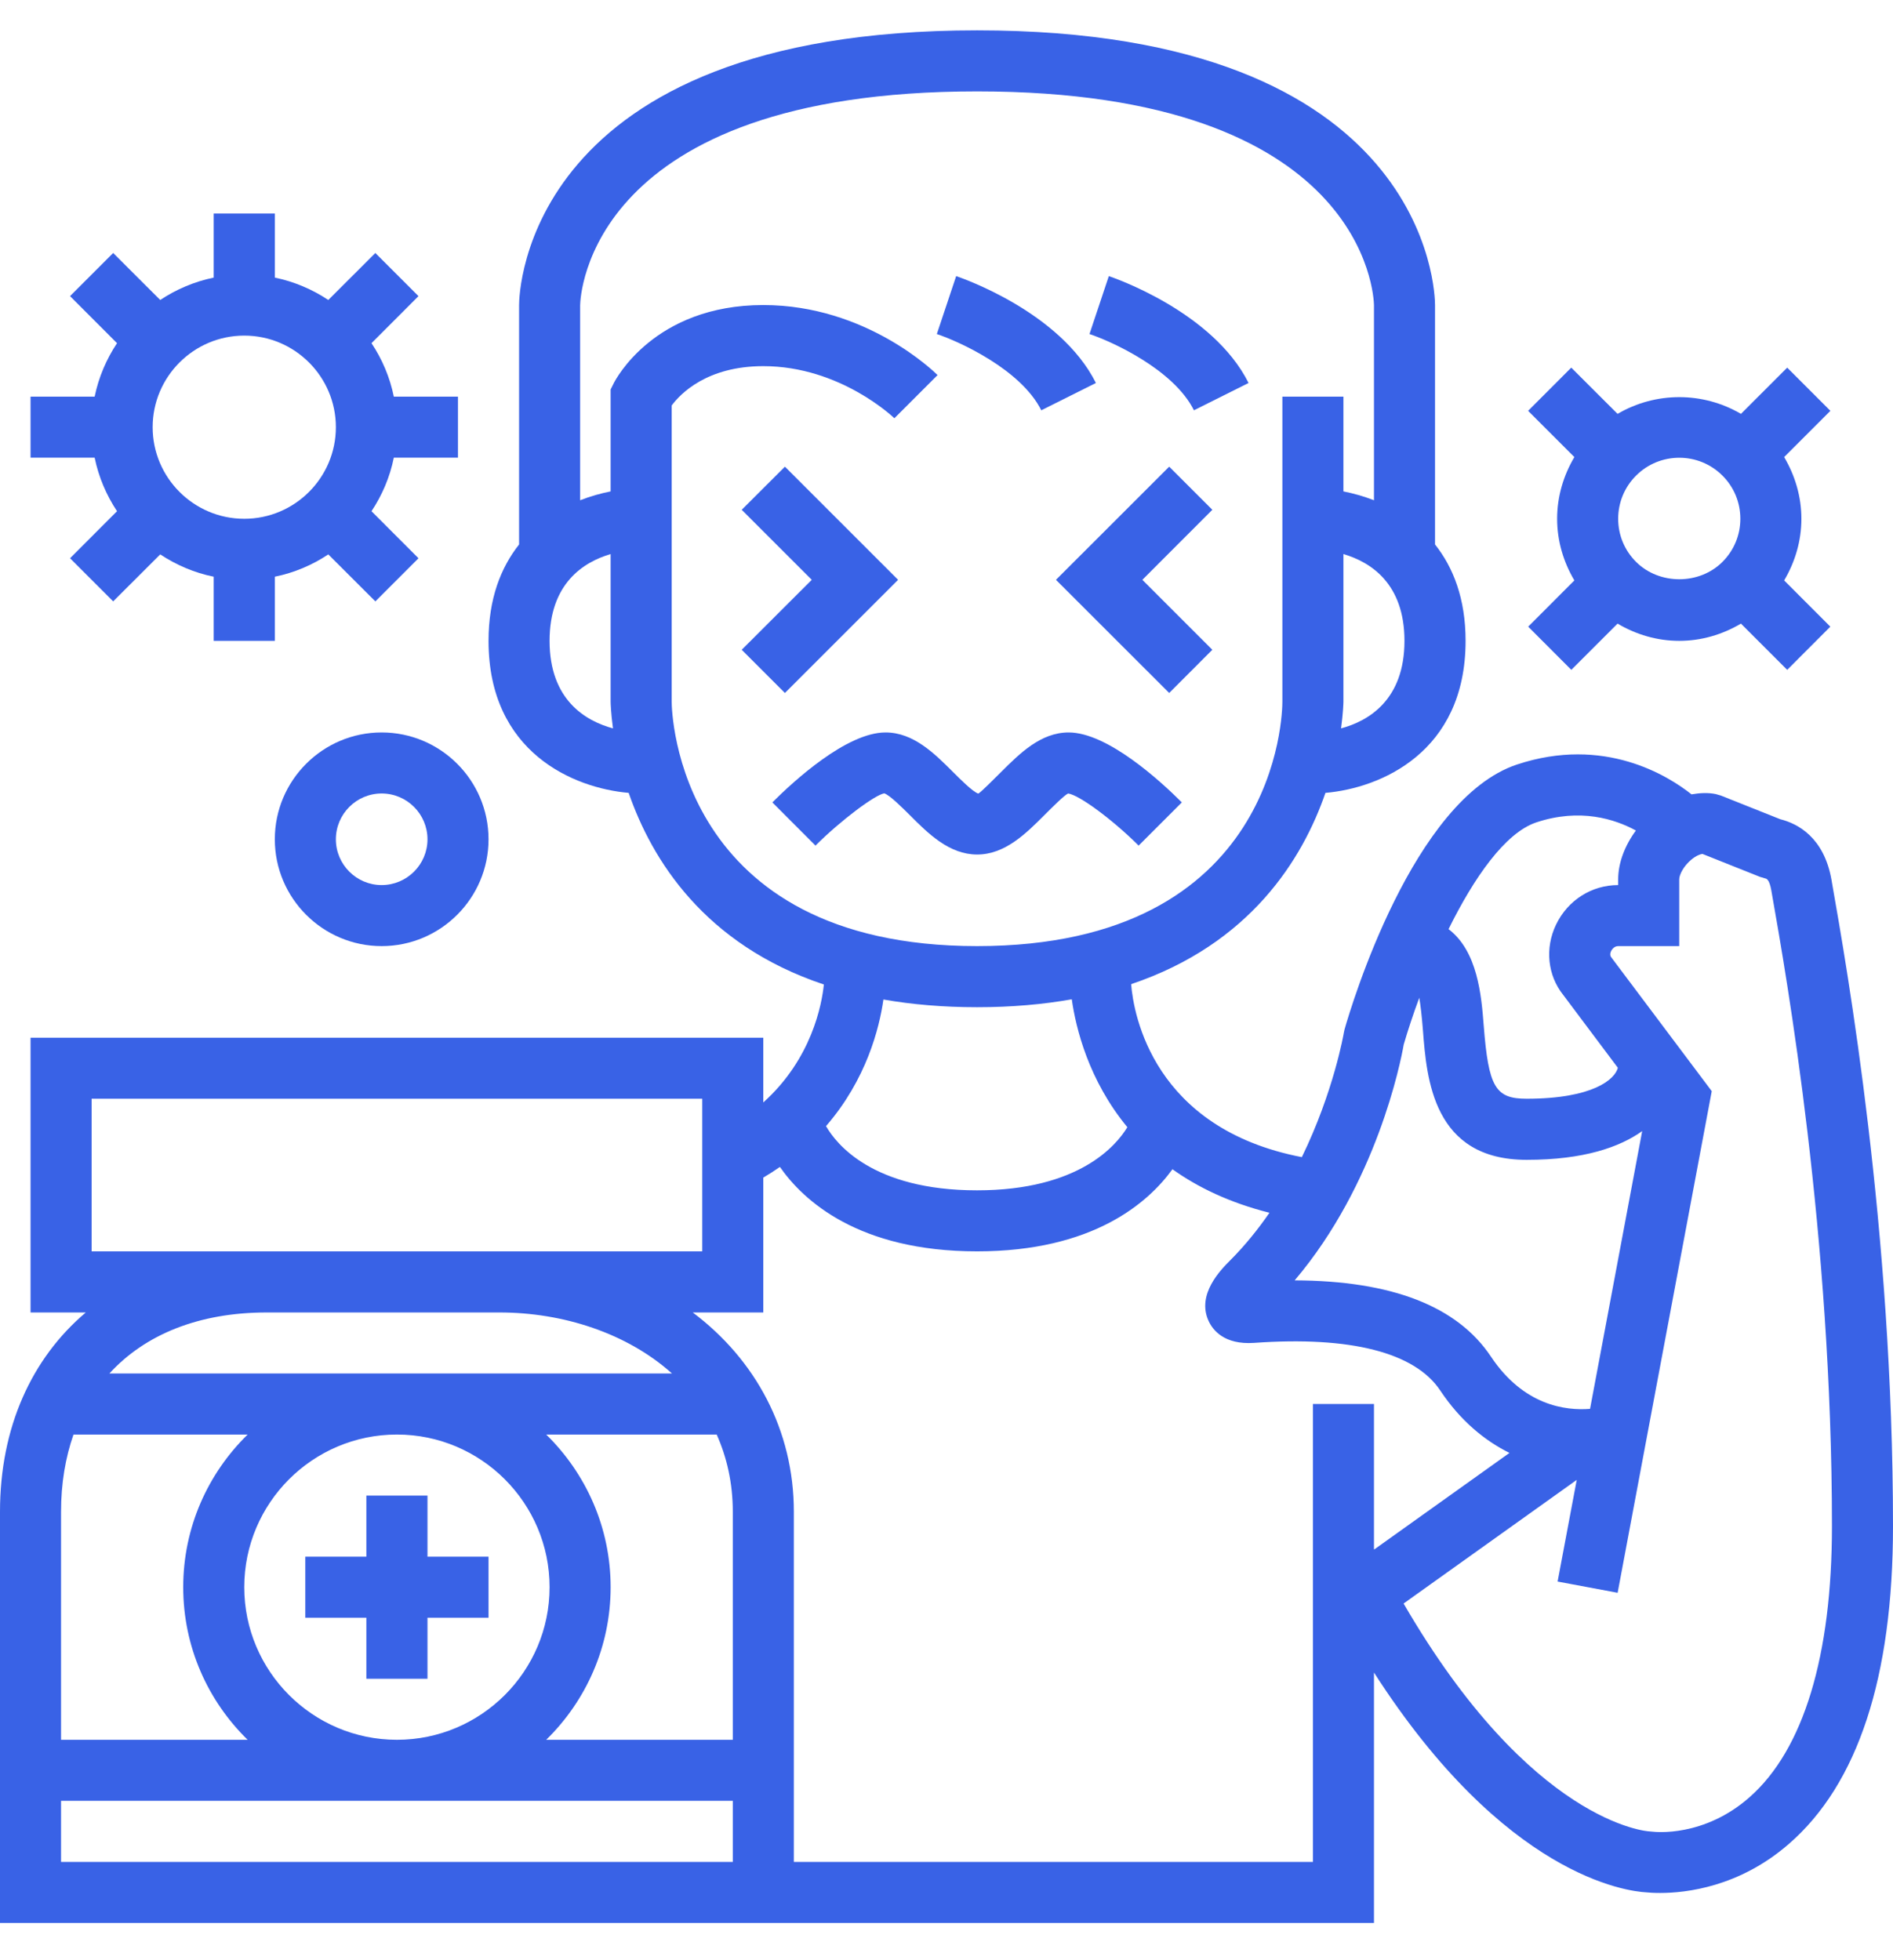 <?xml version="1.0" encoding="UTF-8"?>
<svg width="28px" height="29px" viewBox="0 0 28 29" version="1.1" xmlns="http://www.w3.org/2000/svg" xmlns:xlink="http://www.w3.org/1999/xlink">
    <!-- Generator: sketchtool 52.1 (67048) - http://www.bohemiancoding.com/sketch -->
    <title>30138D64-4DD6-48BB-B79E-7872D3F4BA59</title>
    <desc>Created with sketchtool.</desc>
    <g id="*CRM" stroke="none" stroke-width="1" fill="none" fill-rule="evenodd">
        <g id="Demanda-Inducida-012" transform="translate(-865, -167)" fill="#3962E6">
            <g id="Paciente-1" transform="translate(865, 167)">
                <polygon id="Path" points="6.323 22.126 5.419 22.126 5.419 23.03 4.516 23.03 4.516 23.933 5.419 23.933 5.419 24.836 6.323 24.836 6.323 23.933 7.226 23.933 7.226 23.03 6.323 23.03"></polygon>
                <path d="M27.099,13.068 L27.09,13.015 C26.978,12.384 26.586,12.183 26.333,12.12 L25.457,11.771 L25.379,11.748 C25.262,11.724 25.141,11.731 25.02,11.752 C24.679,11.481 23.731,10.881 22.437,11.311 C20.901,11.823 19.987,14.881 19.888,15.228 L19.877,15.279 C19.875,15.293 19.727,16.152 19.256,17.119 C17.061,16.695 16.767,15.011 16.731,14.56 C18.491,13.967 19.266,12.712 19.605,11.73 C20.412,11.661 21.678,11.135 21.678,9.481 C21.678,8.856 21.495,8.394 21.226,8.055 L21.226,4.513 C21.226,4.347 21.149,0.449 14.452,0.449 C7.755,0.449 7.678,4.347 7.678,4.513 L7.678,8.055 C7.409,8.395 7.226,8.856 7.226,9.481 C7.226,11.135 8.491,11.661 9.299,11.73 C9.639,12.714 10.416,13.973 12.186,14.565 C12.156,14.858 12.008,15.666 11.29,16.31 L11.29,15.352 L0.452,15.352 L0.452,19.417 L1.269,19.417 C0.468,20.095 0,21.118 0,22.365 L0,28.449 L11.742,28.449 L20.323,28.449 L20.323,24.744 C22.261,27.762 24.068,27.981 24.352,27.996 C24.389,28 24.46,28.005 24.557,28.005 C24.939,28.005 25.726,27.917 26.457,27.282 C27.481,26.395 28,24.812 28,22.578 C28,18.192 27.322,14.336 27.099,13.068 Z M22.723,12.167 C23.372,11.951 23.887,12.118 24.197,12.287 C24.034,12.508 23.935,12.764 23.935,13.009 L23.935,13.094 C23.542,13.094 23.19,13.318 23.016,13.679 C22.848,14.029 22.892,14.432 23.122,14.719 L23.93,15.797 C23.889,15.965 23.567,16.255 22.58,16.255 C22.118,16.255 22.017,16.083 21.946,15.171 C21.912,14.728 21.856,14.072 21.426,13.746 C21.8,12.989 22.261,12.322 22.723,12.167 Z M20.763,15.453 C20.824,15.243 20.902,15.007 20.993,14.761 C21.012,14.875 21.03,15.027 21.047,15.241 C21.102,15.958 21.195,17.159 22.581,17.159 C23.43,17.159 23.959,16.97 24.29,16.734 L23.519,20.843 C23.161,20.872 22.538,20.797 22.053,20.07 C21.556,19.325 20.588,18.947 19.15,18.942 C20.362,17.513 20.718,15.712 20.763,15.453 Z M19.836,10.776 C19.868,10.541 19.871,10.392 19.871,10.384 L19.871,8.197 C20.273,8.315 20.774,8.632 20.774,9.481 C20.774,10.355 20.242,10.667 19.836,10.776 Z M8.129,9.481 C8.129,8.632 8.63,8.315 9.032,8.197 L9.032,10.384 C9.032,10.393 9.035,10.541 9.067,10.776 C8.661,10.666 8.129,10.355 8.129,9.481 Z M9.935,10.384 L9.935,5.999 C10.065,5.824 10.457,5.417 11.29,5.417 C12.431,5.417 13.222,6.181 13.229,6.188 L13.868,5.549 C13.825,5.507 12.815,4.513 11.29,4.513 C9.675,4.513 9.104,5.619 9.08,5.666 L9.032,5.762 L9.032,7.27 C8.886,7.299 8.734,7.341 8.581,7.401 L8.581,4.517 C8.583,4.388 8.701,1.352 14.452,1.352 C20.202,1.352 20.32,4.388 20.323,4.513 L20.323,7.401 C20.169,7.341 20.017,7.299 19.871,7.27 L19.871,5.868 L18.968,5.868 L18.968,10.384 C18.968,10.532 18.916,13.997 14.452,13.997 C10.013,13.997 9.936,10.53 9.935,10.384 Z M14.452,14.901 C14.966,14.901 15.431,14.859 15.853,14.784 C15.914,15.213 16.102,15.982 16.675,16.676 C16.512,16.946 15.959,17.61 14.452,17.61 C12.903,17.61 12.366,16.919 12.218,16.66 C12.815,15.971 13.006,15.213 13.067,14.787 C13.484,14.86 13.944,14.901 14.452,14.901 Z M1.355,18.513 L1.355,16.255 L10.387,16.255 L10.387,18.513 L7.388,18.513 L3.945,18.513 L1.355,18.513 Z M7.388,19.417 C8.33,19.417 9.276,19.724 9.94,20.32 L1.618,20.32 C2.146,19.742 2.943,19.417 3.945,19.417 L7.388,19.417 Z M1.087,21.223 L3.663,21.223 C3.075,21.798 2.71,22.597 2.71,23.481 C2.71,24.365 3.075,25.165 3.663,25.739 L0.903,25.739 L0.903,22.365 C0.903,21.945 0.968,21.564 1.087,21.223 Z M3.613,23.481 C3.613,22.236 4.626,21.223 5.871,21.223 C7.116,21.223 8.129,22.236 8.129,23.481 C8.129,24.726 7.116,25.739 5.871,25.739 C4.626,25.739 3.613,24.726 3.613,23.481 Z M9.032,23.481 C9.032,22.597 8.666,21.798 8.079,21.223 L10.601,21.223 C10.75,21.559 10.839,21.938 10.839,22.365 L10.839,25.739 L8.079,25.739 C8.666,25.165 9.032,24.365 9.032,23.481 Z M0.903,27.546 L0.903,26.642 L10.839,26.642 L10.839,27.546 L0.903,27.546 Z M19.419,27.546 L11.742,27.546 L11.742,22.365 C11.742,21.156 11.172,20.112 10.247,19.417 L11.29,19.417 L11.29,17.422 C11.377,17.371 11.458,17.318 11.536,17.264 C11.88,17.758 12.694,18.513 14.452,18.513 C16.171,18.513 16.985,17.791 17.342,17.298 C17.719,17.567 18.19,17.794 18.777,17.942 C18.608,18.186 18.417,18.425 18.197,18.645 C18.06,18.783 17.696,19.147 17.876,19.541 C17.937,19.676 18.107,19.897 18.549,19.867 C19.976,19.765 20.928,20.009 21.302,20.57 C21.604,21.023 21.963,21.314 22.327,21.495 L20.327,22.923 C20.325,22.921 20.324,22.919 20.323,22.917 L20.323,20.771 L19.42,20.771 L19.42,27.546 L19.419,27.546 Z M25.881,26.586 C25.205,27.185 24.477,27.102 24.451,27.099 L24.395,27.094 C24.376,27.094 22.653,26.984 20.761,23.723 L23.322,21.894 L23.039,23.398 L23.927,23.564 L25.319,16.143 L23.836,14.167 C23.827,14.156 23.804,14.126 23.83,14.071 C23.836,14.059 23.869,13.997 23.935,13.997 L24.838,13.997 L24.838,13.01 C24.838,12.938 24.906,12.809 25.018,12.717 C25.087,12.66 25.147,12.637 25.181,12.633 L26.031,12.972 L26.11,12.996 C26.128,12.999 26.171,13.008 26.2,13.172 L26.209,13.224 C26.429,14.472 27.097,18.271 27.097,22.578 C27.097,24.498 26.676,25.884 25.881,26.586 Z" id="Shape" fill-rule="nonzero"></path>
                <path d="M1.731,7.563 L1.036,8.259 L1.674,8.897 L2.37,8.202 C2.606,8.358 2.874,8.474 3.161,8.532 L3.161,9.481 L4.065,9.481 L4.065,8.532 C4.352,8.474 4.62,8.359 4.856,8.202 L5.552,8.897 L6.19,8.259 L5.495,7.563 C5.652,7.327 5.767,7.059 5.825,6.771 L6.774,6.771 L6.774,5.868 L5.825,5.868 C5.767,5.581 5.652,5.313 5.495,5.077 L6.19,4.381 L5.552,3.743 L4.856,4.438 C4.62,4.281 4.352,4.166 4.065,4.107 L4.065,3.159 L3.161,3.159 L3.161,4.107 C2.874,4.166 2.606,4.281 2.37,4.438 L1.674,3.743 L1.036,4.381 L1.731,5.077 C1.574,5.313 1.459,5.581 1.4,5.868 L0.452,5.868 L0.452,6.771 L1.4,6.771 C1.459,7.059 1.574,7.326 1.731,7.563 Z M3.613,4.965 C4.36,4.965 4.968,5.573 4.968,6.32 C4.968,7.067 4.36,7.675 3.613,7.675 C2.866,7.675 2.258,7.067 2.258,6.32 C2.258,5.573 2.866,4.965 3.613,4.965 Z" id="Shape" fill-rule="nonzero"></path>
                <path d="M5.645,10.836 C4.774,10.836 4.065,11.545 4.065,12.417 C4.065,13.288 4.774,13.997 5.645,13.997 C6.517,13.997 7.226,13.288 7.226,12.417 C7.226,11.545 6.517,10.836 5.645,10.836 Z M5.645,13.094 C5.272,13.094 4.968,12.79 4.968,12.417 C4.968,12.043 5.272,11.739 5.645,11.739 C6.019,11.739 6.323,12.043 6.323,12.417 C6.323,12.79 6.019,13.094 5.645,13.094 Z" id="Shape" fill-rule="nonzero"></path>
                <path d="M15.402,6.07 L16.21,5.666 C15.681,4.608 14.205,4.106 14.143,4.085 L13.857,4.942 C14.185,5.051 15.101,5.466 15.402,6.07 Z" id="Path"></path>
                <path d="M17.66,6.07 L18.468,5.666 C17.939,4.608 16.463,4.106 16.401,4.085 L16.115,4.942 C16.443,5.051 17.359,5.466 17.66,6.07 Z" id="Path"></path>
                <polygon id="Path" points="13.284 8.578 11.61 6.904 10.971 7.542 12.007 8.578 10.971 9.613 11.61 10.252"></polygon>
                <polygon id="Path" points="17.294 6.904 15.619 8.578 17.294 10.252 17.932 9.613 16.897 8.578 17.932 7.542"></polygon>
                <path d="M15.448,12.059 C15.56,11.947 15.747,11.76 15.799,11.739 C15.961,11.76 16.458,12.127 16.842,12.51 L17.481,11.871 C17.17,11.56 16.383,10.836 15.807,10.836 C15.394,10.836 15.084,11.146 14.81,11.419 C14.698,11.531 14.511,11.718 14.471,11.741 C14.393,11.718 14.206,11.531 14.094,11.419 C13.821,11.146 13.51,10.836 13.098,10.836 C12.521,10.836 11.735,11.56 11.424,11.871 L12.062,12.51 C12.446,12.127 12.944,11.759 13.079,11.737 C13.157,11.76 13.344,11.947 13.456,12.058 C13.729,12.332 14.04,12.642 14.453,12.642 C14.865,12.642 15.175,12.332 15.448,12.059 Z" id="Path"></path>
                <path d="M23.242,9.91 L23.926,9.226 C24.2,9.388 24.511,9.481 24.838,9.481 C25.166,9.481 25.476,9.388 25.751,9.226 L26.435,9.91 L27.073,9.271 L26.39,8.587 C26.552,8.313 26.645,8.002 26.645,7.675 C26.645,7.348 26.552,7.037 26.39,6.762 L27.074,6.078 L26.435,5.439 L25.751,6.123 C25.188,5.793 24.489,5.793 23.926,6.123 L23.241,5.439 L22.603,6.078 L23.287,6.762 C23.125,7.036 23.032,7.347 23.032,7.675 C23.032,8.002 23.125,8.313 23.287,8.587 L22.604,9.271 L23.242,9.91 Z M25.477,7.036 C25.648,7.206 25.742,7.433 25.742,7.675 C25.742,7.916 25.648,8.143 25.477,8.313 C25.136,8.655 24.542,8.655 24.2,8.313 C24.029,8.143 23.935,7.916 23.935,7.675 C23.935,7.434 24.029,7.206 24.2,7.036 C24.376,6.86 24.607,6.772 24.839,6.772 C25.07,6.772 25.301,6.86 25.477,7.036 Z" id="Shape" fill-rule="nonzero"></path>
            </g>
        </g>
    </g>
</svg>